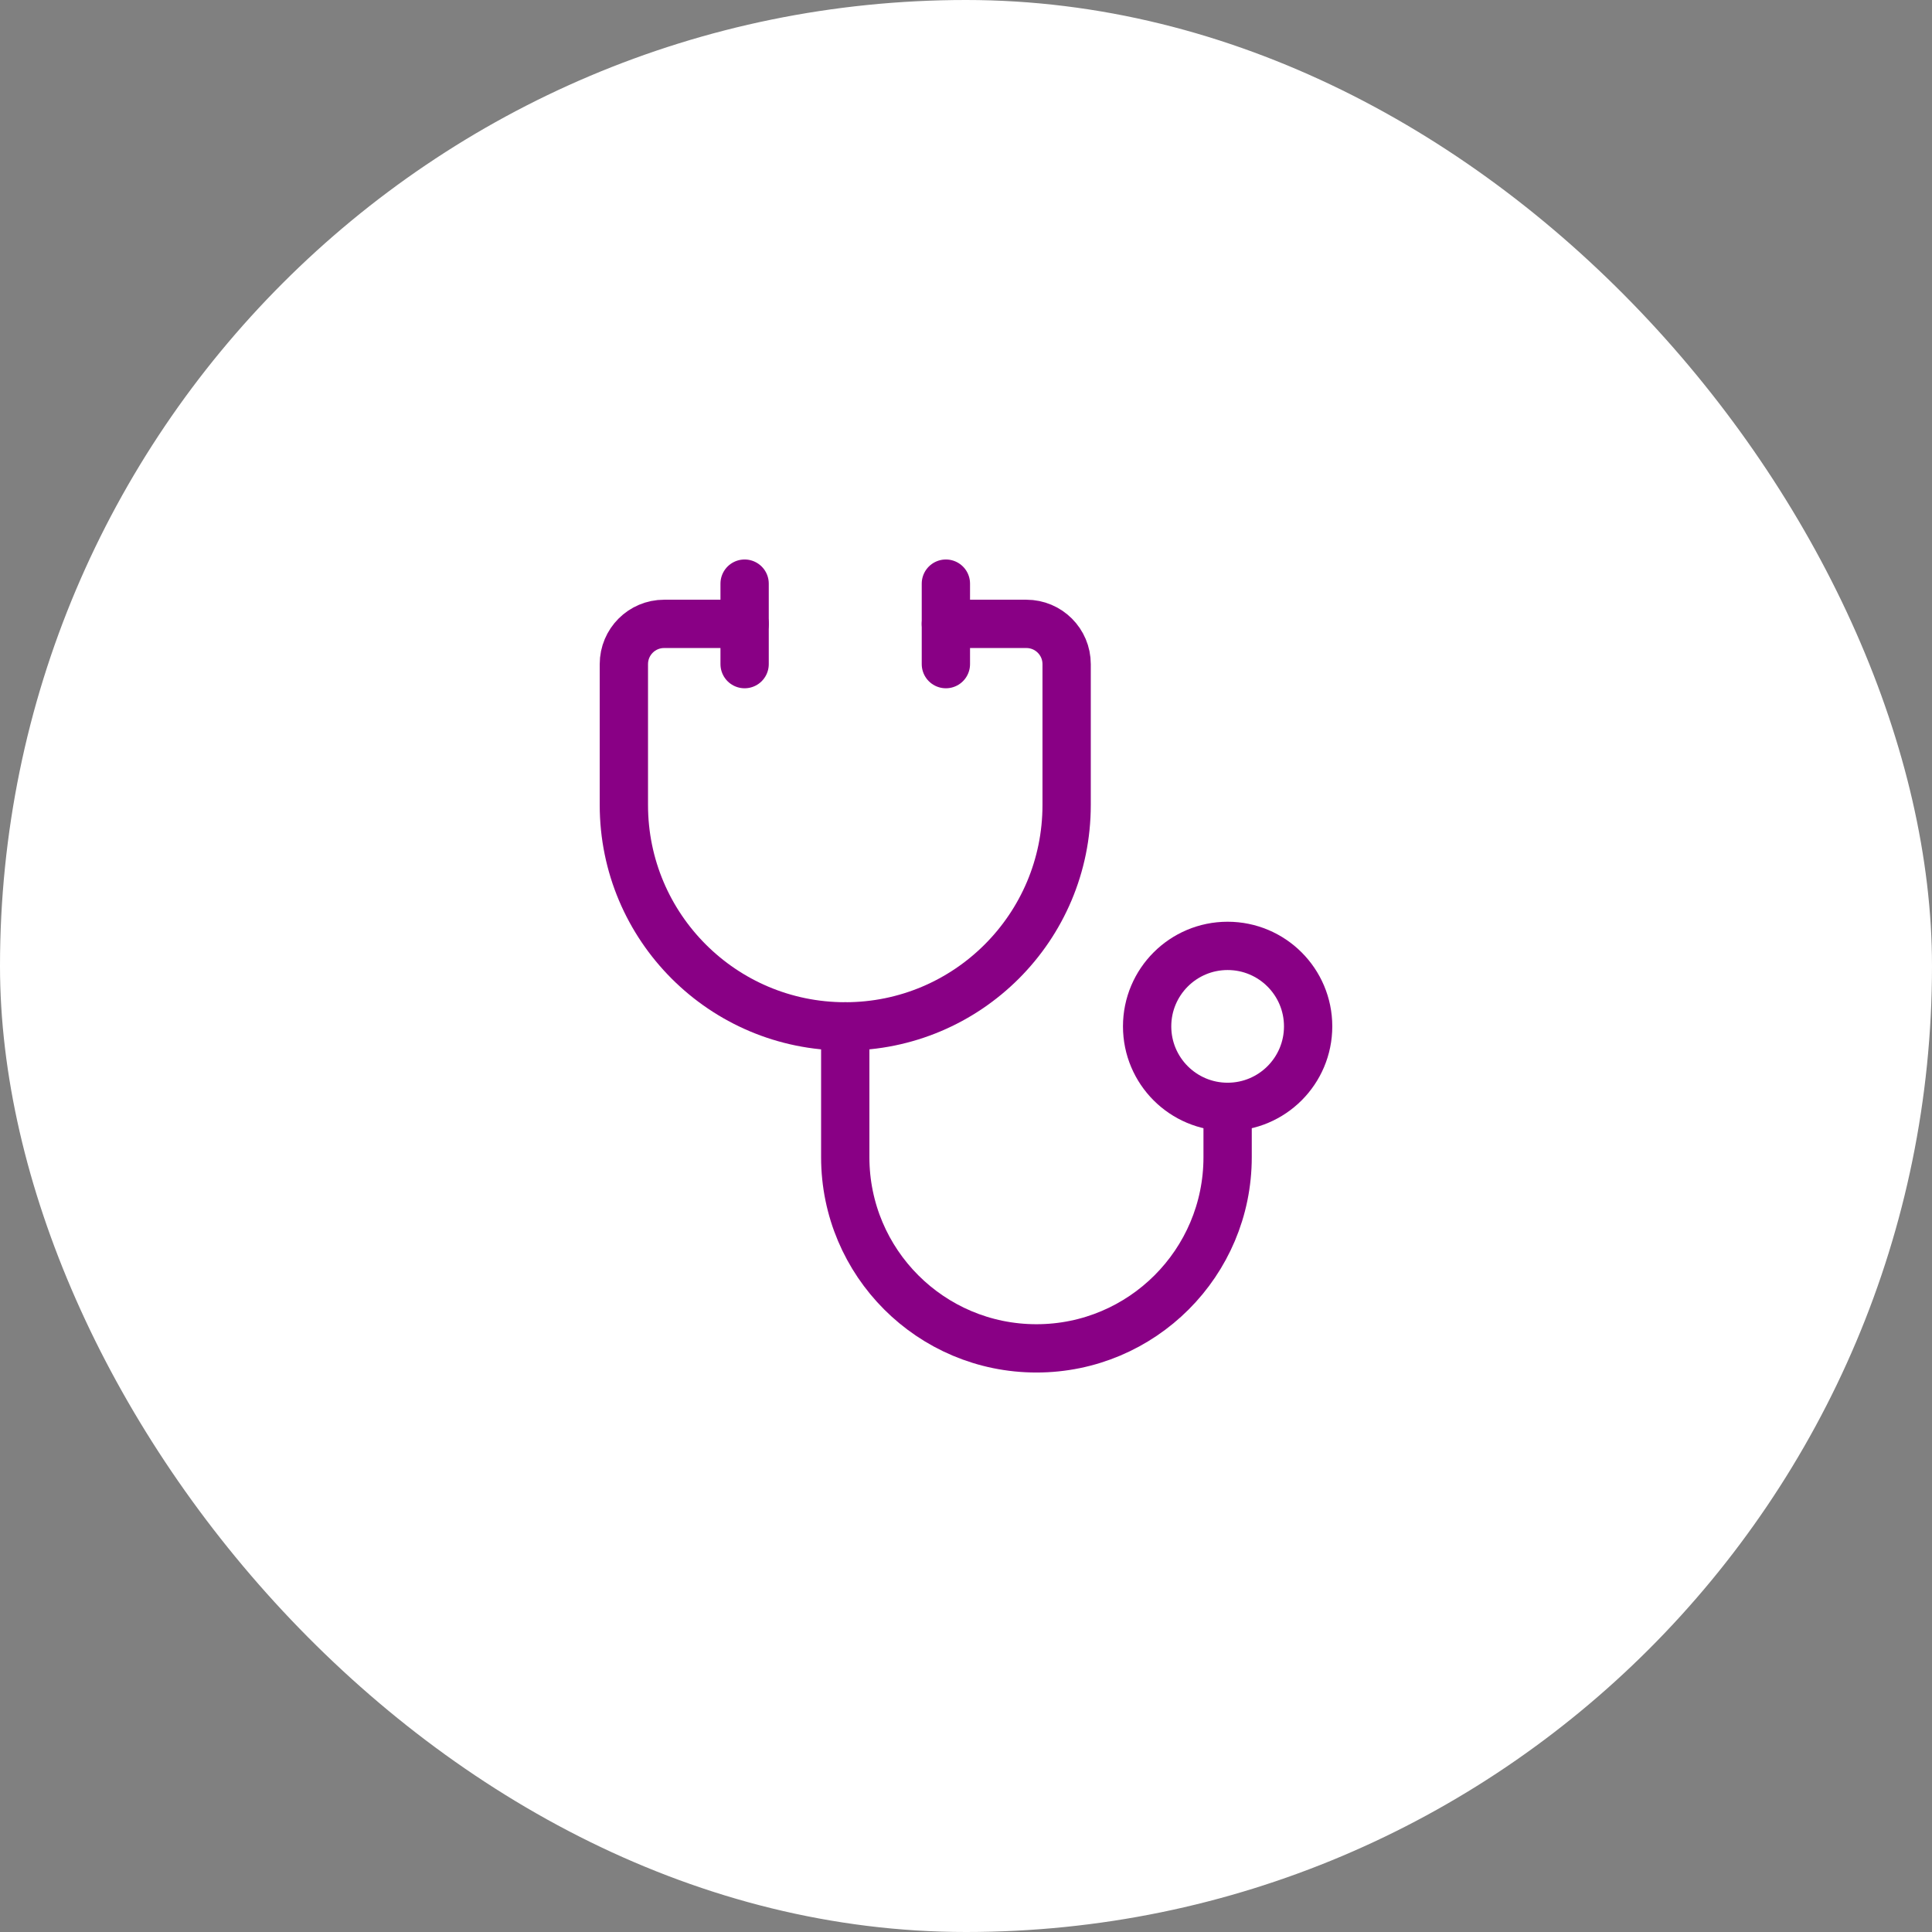 <svg width="80" height="80" viewBox="0 0 80 80" fill="none" xmlns="http://www.w3.org/2000/svg">
<rect x="0" y="0" width="80" height="80" fill="#808080" stroke="none"/>
<rect width="80" height="80" rx="40" fill="white"/>
<path d="M30.833 25.833H27.5C26.579 25.833 25.833 26.579 25.833 27.5V33.333C25.833 38.396 29.937 42.5 35 42.5C40.063 42.5 44.167 38.396 44.167 33.333V27.5C44.167 26.579 43.42 25.833 42.5 25.833H39.167" stroke="#890085" stroke-width="2" stroke-linecap="round" stroke-linejoin="round"/>
<path d="M50.833 45.833V47.917C50.833 52.289 47.289 55.833 42.917 55.833C38.544 55.833 35 52.289 35 47.917V42.5" stroke="#890085" stroke-width="2" stroke-linecap="round" stroke-linejoin="round"/>
<path d="M39.167 24.167V27.5" stroke="#890085" stroke-width="2" stroke-linecap="round" stroke-linejoin="round"/>
<path d="M30.833 24.167V27.5" stroke="#890085" stroke-width="2" stroke-linecap="round" stroke-linejoin="round"/>
<path d="M54.167 42.5C54.167 44.341 52.674 45.833 50.833 45.833C48.992 45.833 47.5 44.341 47.5 42.5C47.5 40.659 48.992 39.167 50.833 39.167C52.674 39.167 54.167 40.659 54.167 42.5Z" stroke="#890085" stroke-width="2"/>
</svg>
